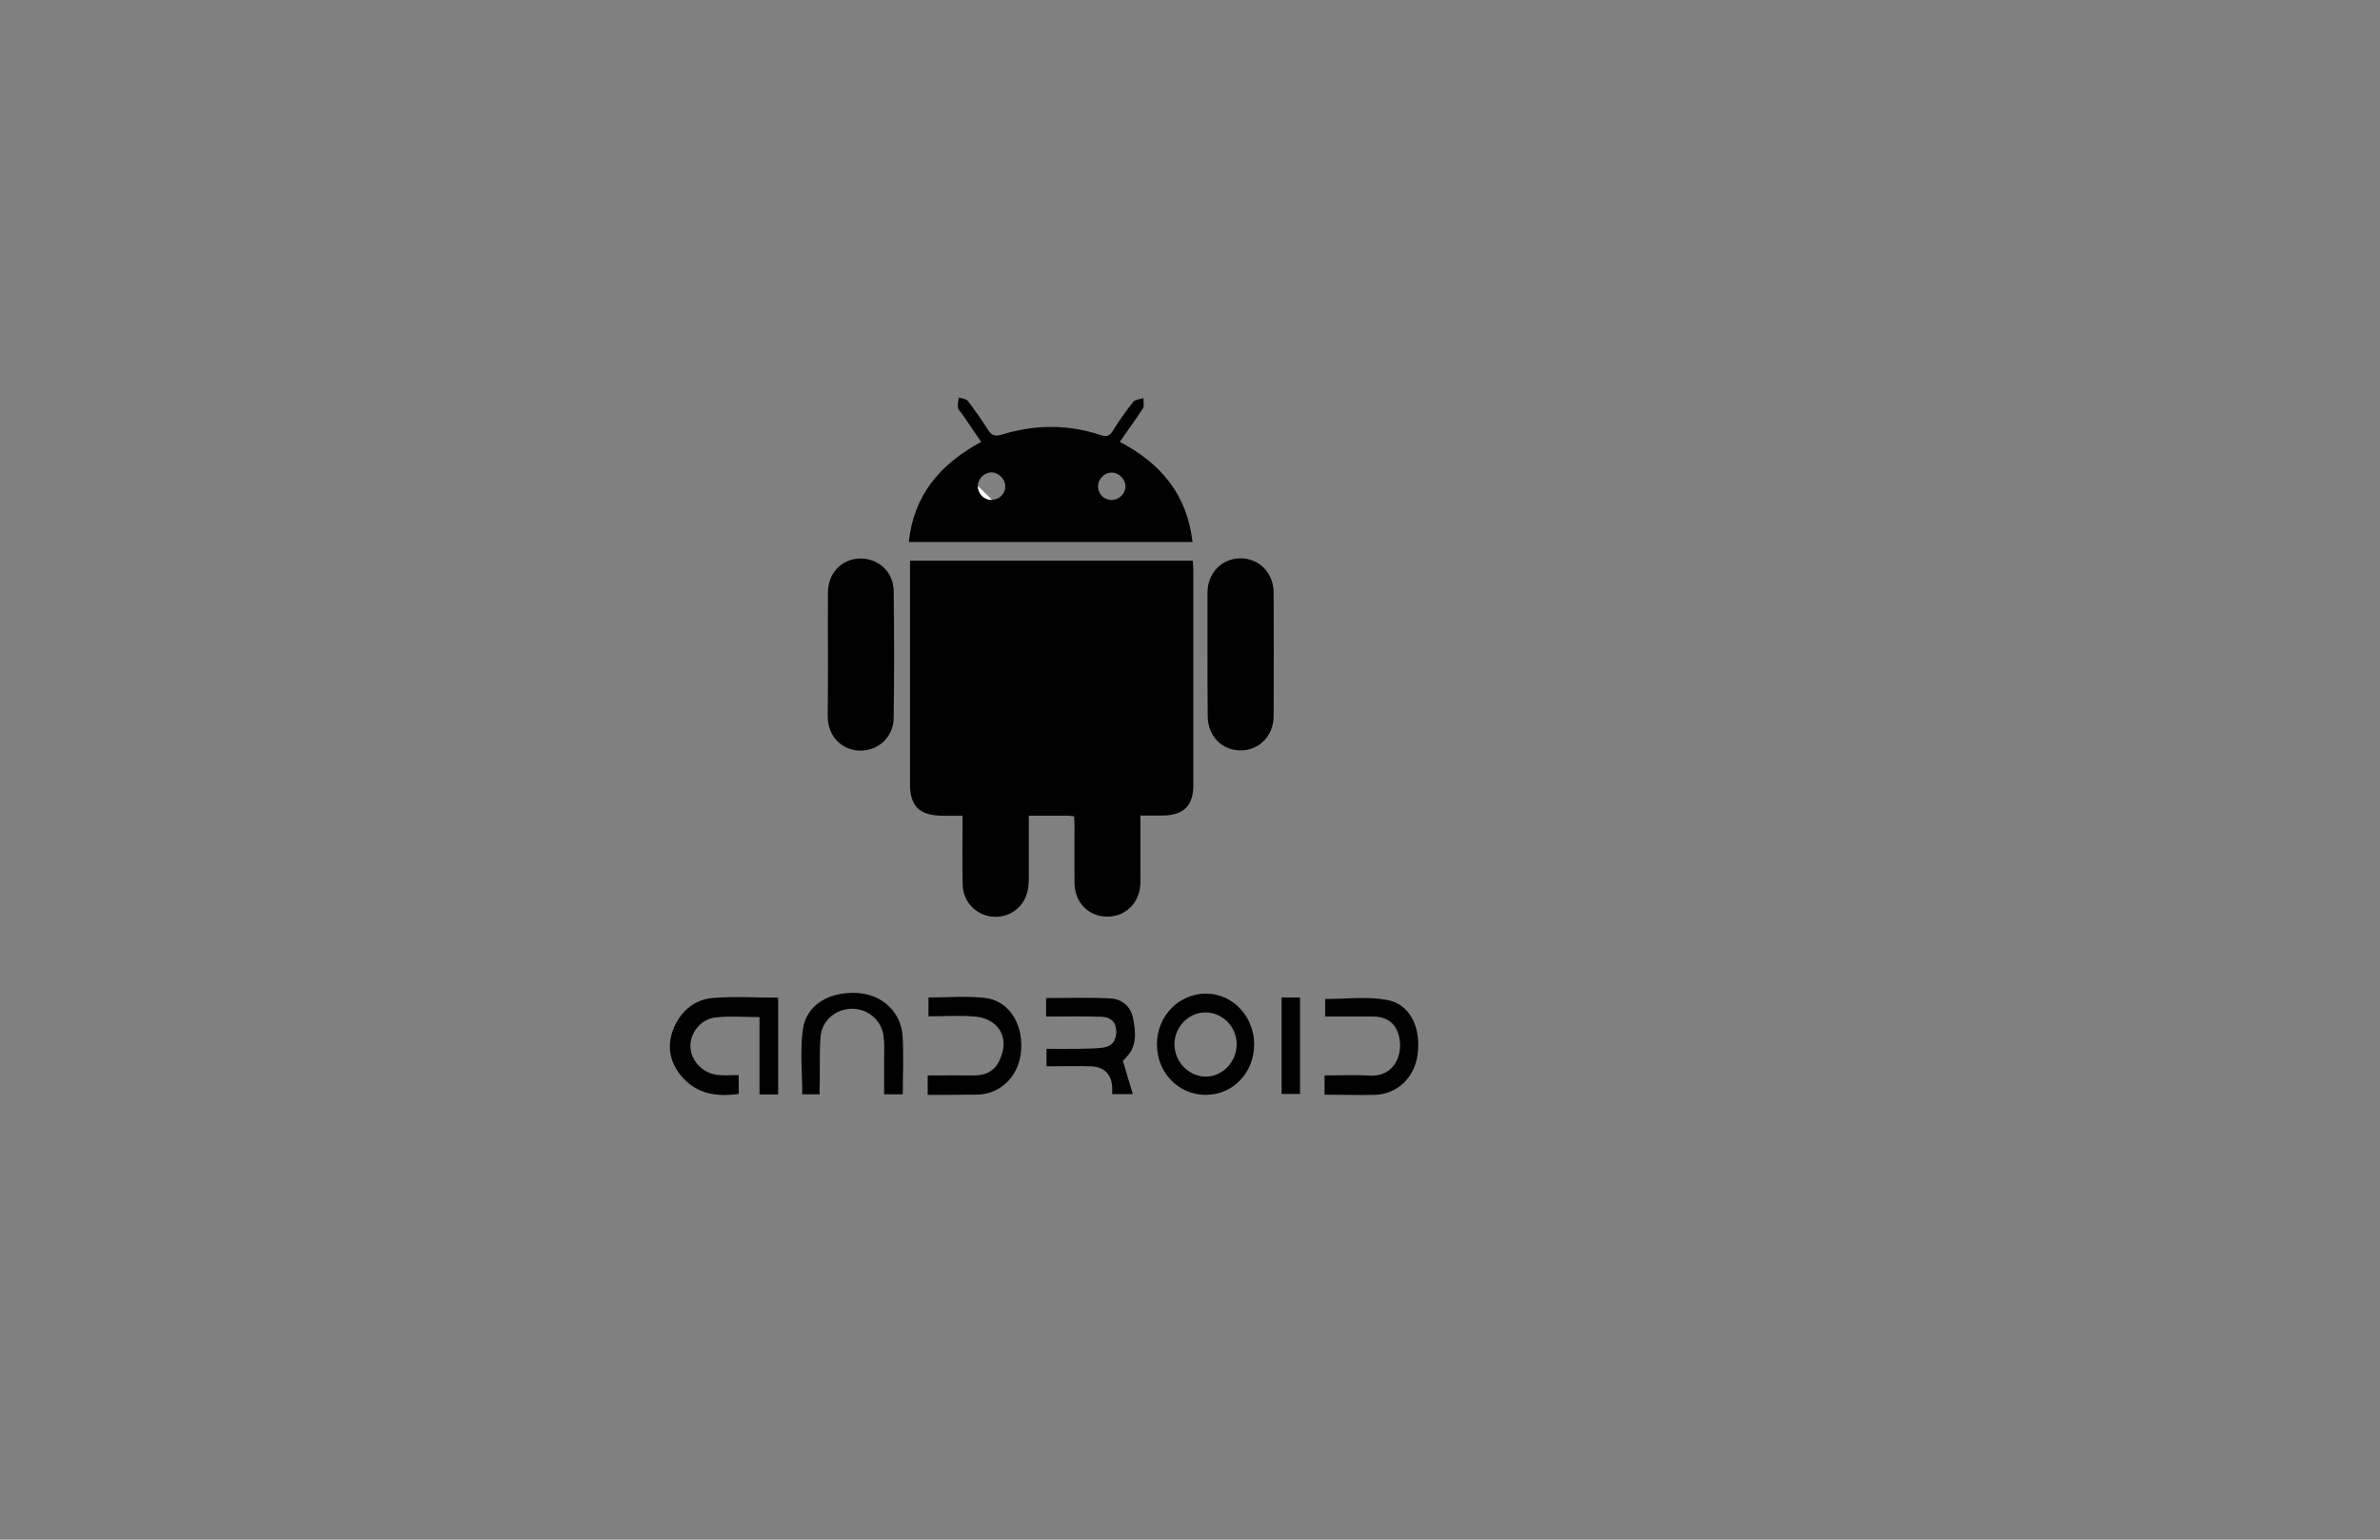<?xml version="1.0" encoding="utf-8"?>
<!-- Generator: Adobe Illustrator 20.0.0, SVG Export Plug-In . SVG Version: 6.00 Build 0)  -->
<svg version="1.1" baseProfile="basic" id="Layer_1"
	 xmlns="http://www.w3.org/2000/svg" xmlns:xlink="http://www.w3.org/1999/xlink" x="0px" y="0px" viewBox="0 0 1224 792"
	 xml:space="preserve">
<rect x="0" y="0" width="1224" height="792" fill="#808080" stroke="none"/>
<g>
	<path d="M586.5,419.5c0,9.7,0,18.6,0,27.6c0,2.8,0.1,5.7-0.1,8.5c-0.8,9.7-8.4,16.3-17.7,15.9c-9.2-0.4-15.9-7.4-16.1-17
		c-0.1-9.7,0-19.3,0-29c0-1.8-0.1-3.6-0.2-5.6c-1.3-0.1-2.2-0.3-3.2-0.3c-6.5,0-13,0-20.1,0c0,10.6,0,20.9,0,31.2
		c0,2.6-0.1,5.4-0.7,7.9c-2.1,8.5-9.7,13.7-18.3,12.8c-8.2-0.9-14.7-7.6-15-16.1c-0.3-9.8-0.1-19.7-0.1-29.5c0-1.8,0-3.6,0-6.3
		c-3.9,0-7.5,0.1-11.1,0c-11.3-0.3-15.9-5.1-15.9-16.4c0-36.5,0-73,0-109.4c0-1.7,0-3.3,0-5.4c48.4,0,96.6,0,145.4,0
		c0.1,1.6,0.3,3.4,0.3,5.1c0,36.8,0,73.6,0,110.4c0,10.4-4.8,15.3-15.2,15.6C594.7,419.6,591,419.5,586.5,419.5z"/>
	<path d="M575.9,227.3c21.2,11.1,34.6,27.2,37.4,51.5c-48.7,0-96.9,0-145.9,0c2.5-24.2,16.2-40.1,37.2-51.5
		c-3.2-4.7-6.4-9.3-9.5-13.9c-0.8-1.2-2.2-2.4-2.4-3.7c-0.3-1.7,0.2-3.5,0.4-5.2c1.6,0.5,3.7,0.6,4.6,1.7c3.6,4.7,7.1,9.7,10.3,14.7
		c1.8,2.9,3.4,3.8,7.1,2.7c17-5.3,34.1-5.4,51,0.2c2.8,0.9,4.4,0.7,6.1-2c3.2-5.2,6.8-10.3,10.6-15.1c1-1.2,3.4-1.3,5.2-1.9
		c0,1.8,0.6,4-0.2,5.3C584.1,215.7,580,221.3,575.9,227.3z M517,250c-0.1-3.7-3.5-7-7.1-7c-3.7,0-7,3.3-7,7c0,4,3.3,7.3,7.3,7.1
		C514.1,257,517.1,253.8,517,250z M578.8,250.2c0-3.6-3.3-7.1-6.9-7.1c-3.9-0.1-7.3,3.3-7.2,7.3c0.1,3.9,3.2,6.8,7.1,6.8
		C575.6,257.1,578.8,253.9,578.8,250.2z"/>
	<path d="M425.8,336.5c0-10.6-0.1-21.3,0-31.9c0.1-9.7,7-17,16.2-17.3c9.4-0.3,17.5,6.7,17.6,16.6c0.3,21.8,0.3,43.6,0,65.4
		c-0.1,9.8-7.9,17-17.4,16.8c-9.5-0.2-16.5-7.5-16.5-17.6C425.8,357.8,425.8,347.1,425.8,336.5z"/>
	<path d="M621,336.7c0-10.6,0-21.3,0-31.9c0-10.1,7.4-17.6,17.1-17.6c9.4,0,16.8,7.5,16.9,17.3c0.1,21.3,0.1,42.6,0,63.9
		c0,10.1-7.5,17.7-17.1,17.6c-9.7-0.1-16.8-7.5-16.8-17.8C621,357.7,621,347.2,621,336.7z"/>
	<path d="M400.2,513.2c0,16.6,0,33.1,0,49.8c-3.2,0-6.1,0-9.6,0c0-13.2,0-26.3,0-39.8c-8,0-15.5-0.7-22.8,0.2
		c-7.7,0.9-13.2,8.4-12.7,15.5c0.5,7.2,6.7,13.5,14.5,14.1c3.3,0.3,6.6,0,10.3,0c0,3.4,0,6.3,0,9.7c-11.2,1.6-21.7,0.2-29.6-9.3
		c-6.4-7.7-7.5-16.6-3.3-25.7c3.8-8.1,10.6-13.5,19.2-14.3C377.3,512.4,388.7,513.2,400.2,513.2z"/>
	<path d="M645,537.4c-0.1,14.5-11,25.8-24.9,25.8c-14.1,0-25.2-11.5-25.1-26.2c0.1-14.5,11.4-26,25.5-25.9
		C634.1,511.3,645.1,523,645,537.4z M619.9,520.8c-8.7,0-15.9,7.5-15.9,16.4c0,8.9,7.3,16.5,15.9,16.6c8.8,0.1,16.2-7.6,16.1-16.8
		C635.9,528,628.7,520.8,619.9,520.8z"/>
	<path d="M421.5,562.9c-3.4,0-6.2,0-8.9,0c0-11.2-1.2-22.4,0.3-33.3c1.7-12.7,13.6-19.7,28.2-18.8c12.5,0.8,22.2,9.6,23.1,22.1
		c0.6,9.9,0.1,19.9,0.1,30c-3.4,0-6.3,0-9.6,0c0-6.4,0-12.5,0-18.6c0-3.8,0.2-7.7-0.3-11.4c-1.1-8.2-8-14-16.2-14
		c-8.4,0-15.6,6.1-16.2,14.5c-0.6,7.8-0.3,15.6-0.4,23.4C421.5,558.8,421.5,560.8,421.5,562.9z"/>
	<path d="M577.5,545.7c1.7,5.9,3.3,11.1,5.1,17.1c-4.3,0-7.2,0-10.6,0c0-1.1,0-2.3,0-3.4c-0.3-6.8-4.2-10.7-11.1-10.9
		c-7.5-0.2-14.9,0-22.7,0c0-3.1,0-5.6,0-9c5.6,0,11.2,0.1,16.7,0c3.8-0.1,7.7-0.1,11.5-0.5c5.2-0.5,7.6-3.3,7.7-8.1
		c0-4.8-2.4-7.7-7.7-7.9c-9.3-0.3-18.6-0.1-28.4-0.1c0-3.4,0-6.4,0-9.5c11,0,22.1-0.4,33.1,0.2c5.9,0.3,10.4,4.1,11.6,10.1
		c1.4,7.1,2.2,14.3-3.5,20.2C578.4,544.9,577.5,545.6,577.5,545.7z"/>
	<path d="M681.2,563.1c0-3.4,0-6.4,0-9.9c7.7,0,15.4-0.4,22.9,0.1c14.8,0.9,18.4-14.1,14.5-22.9c-2.3-5.3-6.8-7.5-12.4-7.5
		c-8.1,0-16.2,0-24.7,0c0-3.4,0-6.3,0-9c10.5,0,21.3-1.4,31.5,0.4c11.9,2,17.8,13.8,16.1,27.6c-1.4,12.2-10.2,20.8-21.9,21.3
		C698.8,563.4,690.3,563.1,681.2,563.1z"/>
	<path d="M477.1,563.2c0-3.5,0-6.4,0-10c8,0,15.8-0.1,23.5,0c6.1,0.1,10.8-2.1,13.4-7.7c2.8-6,3.2-12.4-1.2-17.4
		c-2.4-2.8-6.9-4.8-10.6-5.1c-8.1-0.8-16.2-0.2-24.7-0.2c0-3.4,0-6.4,0-9.7c9.7,0,19.3-0.8,28.8,0.2c11.9,1.2,19.5,12.3,18.9,25.9
		c-0.5,13-9.1,22.7-21.1,23.8c-1.5,0.1-3,0.1-4.5,0.1C492.3,563.2,485,563.2,477.1,563.2z"/>
	<path d="M668.6,513.1c0,16.7,0,32.9,0,49.6c-3.2,0-6.2,0-9.5,0c0-16.5,0-32.9,0-49.6C662.2,513.1,665.1,513.1,668.6,513.1z"/>
	<path fill="#FFFFFF" d="M510.2,257.1c-4,0.2-7.3-3.1-7.3-7.1"/>
	<path fill="#FFFFFF" d="M578.8,250.2"/>
	<path fill="#FFFFFF" d="M564.7,250.4"/>
</g>
</svg>
